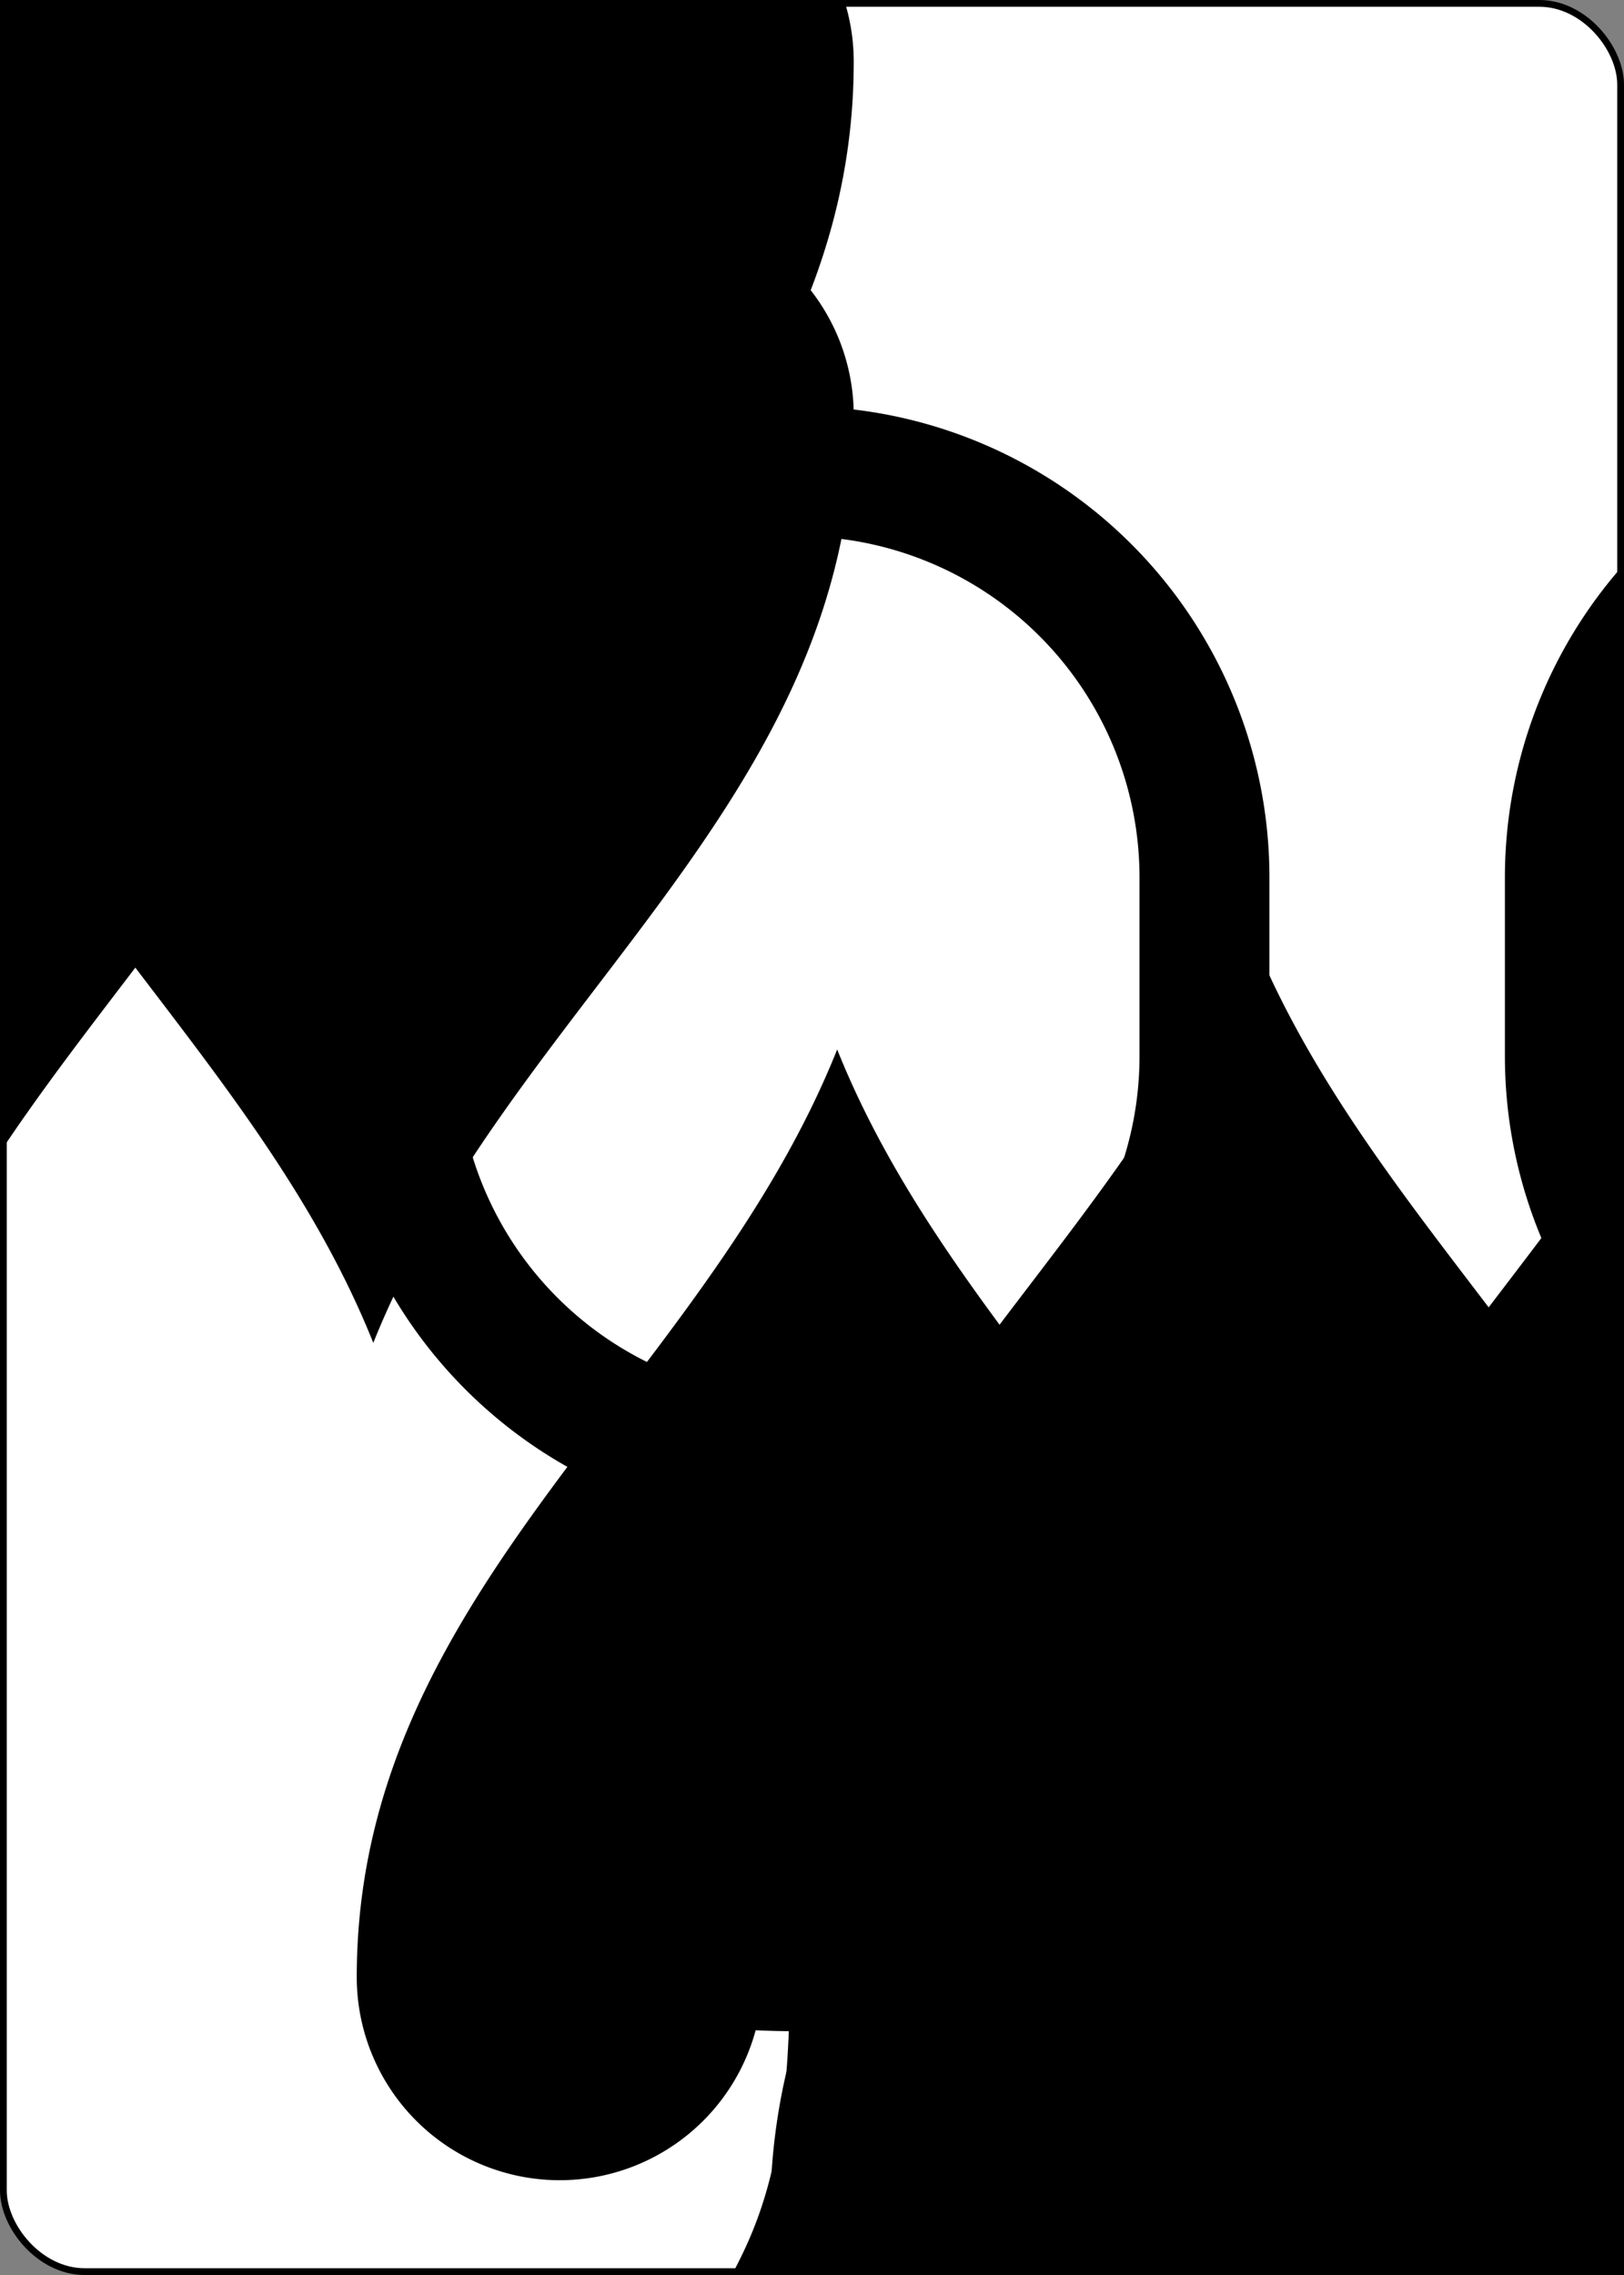 <?xml version="1.0" encoding="UTF-8" standalone="no"?>
<svg xmlns="http://www.w3.org/2000/svg" xmlns:xlink="http://www.w3.org/1999/xlink" class="card" face="9S" height="3.5in" preserveAspectRatio="none" viewBox="-120 -168 240 336" width="2.5in"><rect x="-120" y="-168" width="240" height="336" fill="#808080" stroke="none"/><symbol id="SS9" viewBox="-600 -600 1200 1200" preserveAspectRatio="xMinYMid"><path d="M0 -500C100 -250 355 -100 355 185A150 150 0 0 1 55 185A10 10 0 0 0 35 185C35 385 85 400 130 500L-130 500C-85 400 -35 385 -35 185A10 10 0 0 0 -55 185A150 150 0 0 1 -355 185C-355 -100 -100 -250 0 -500Z" fill="black"></path></symbol><symbol id="VS9" viewBox="-500 -500 1000 1000" preserveAspectRatio="xMinYMid"><path d="M250 -100A250 250 0 0 1 -250 -100L-250 -210A250 250 0 0 1 250 -210L250 210A250 250 0 0 1 0 460C-150 460 -180 400 -200 375" stroke="black" stroke-width="80" stroke-linecap="square" stroke-miterlimit="1.5" fill="none"></path></symbol><defs><rect id="XS9" width="104" height="200" x="-52" y="-100"></rect></defs><rect width="239" height="335" x="-119.5" y="-167.5" rx="12" ry="12" fill="white" stroke="black"></rect><use xlink:href="#XS9" stroke="white" fill="white"></use><use xlink:href="#VS9" height="70" x="-122" y="-156"></use><use xlink:href="#VS9" height="70" x="52" y="-156"></use><use xlink:href="#SS9" height="58.558" x="-116.279" y="-81"></use><use xlink:href="#SS9" height="58.558" x="57.721" y="-81"></use><use xlink:href="#SS9" height="40" x="-55.167" y="-98.334"></use><use xlink:href="#SS9" height="40" x="15.167" y="-98.334"></use><use xlink:href="#SS9" height="40" x="-55.167" y="-46.111"></use><use xlink:href="#SS9" height="40" x="15.167" y="-46.111"></use><use xlink:href="#SS9" height="40" x="-20" y="-20"></use><g transform="rotate(180)"><use xlink:href="#SS9" height="40" x="-55.167" y="-98.334"></use><use xlink:href="#SS9" height="40" x="15.167" y="-98.334"></use><use xlink:href="#SS9" height="40" x="-55.167" y="-46.111"></use><use xlink:href="#SS9" height="40" x="15.167" y="-46.111"></use></g></svg>